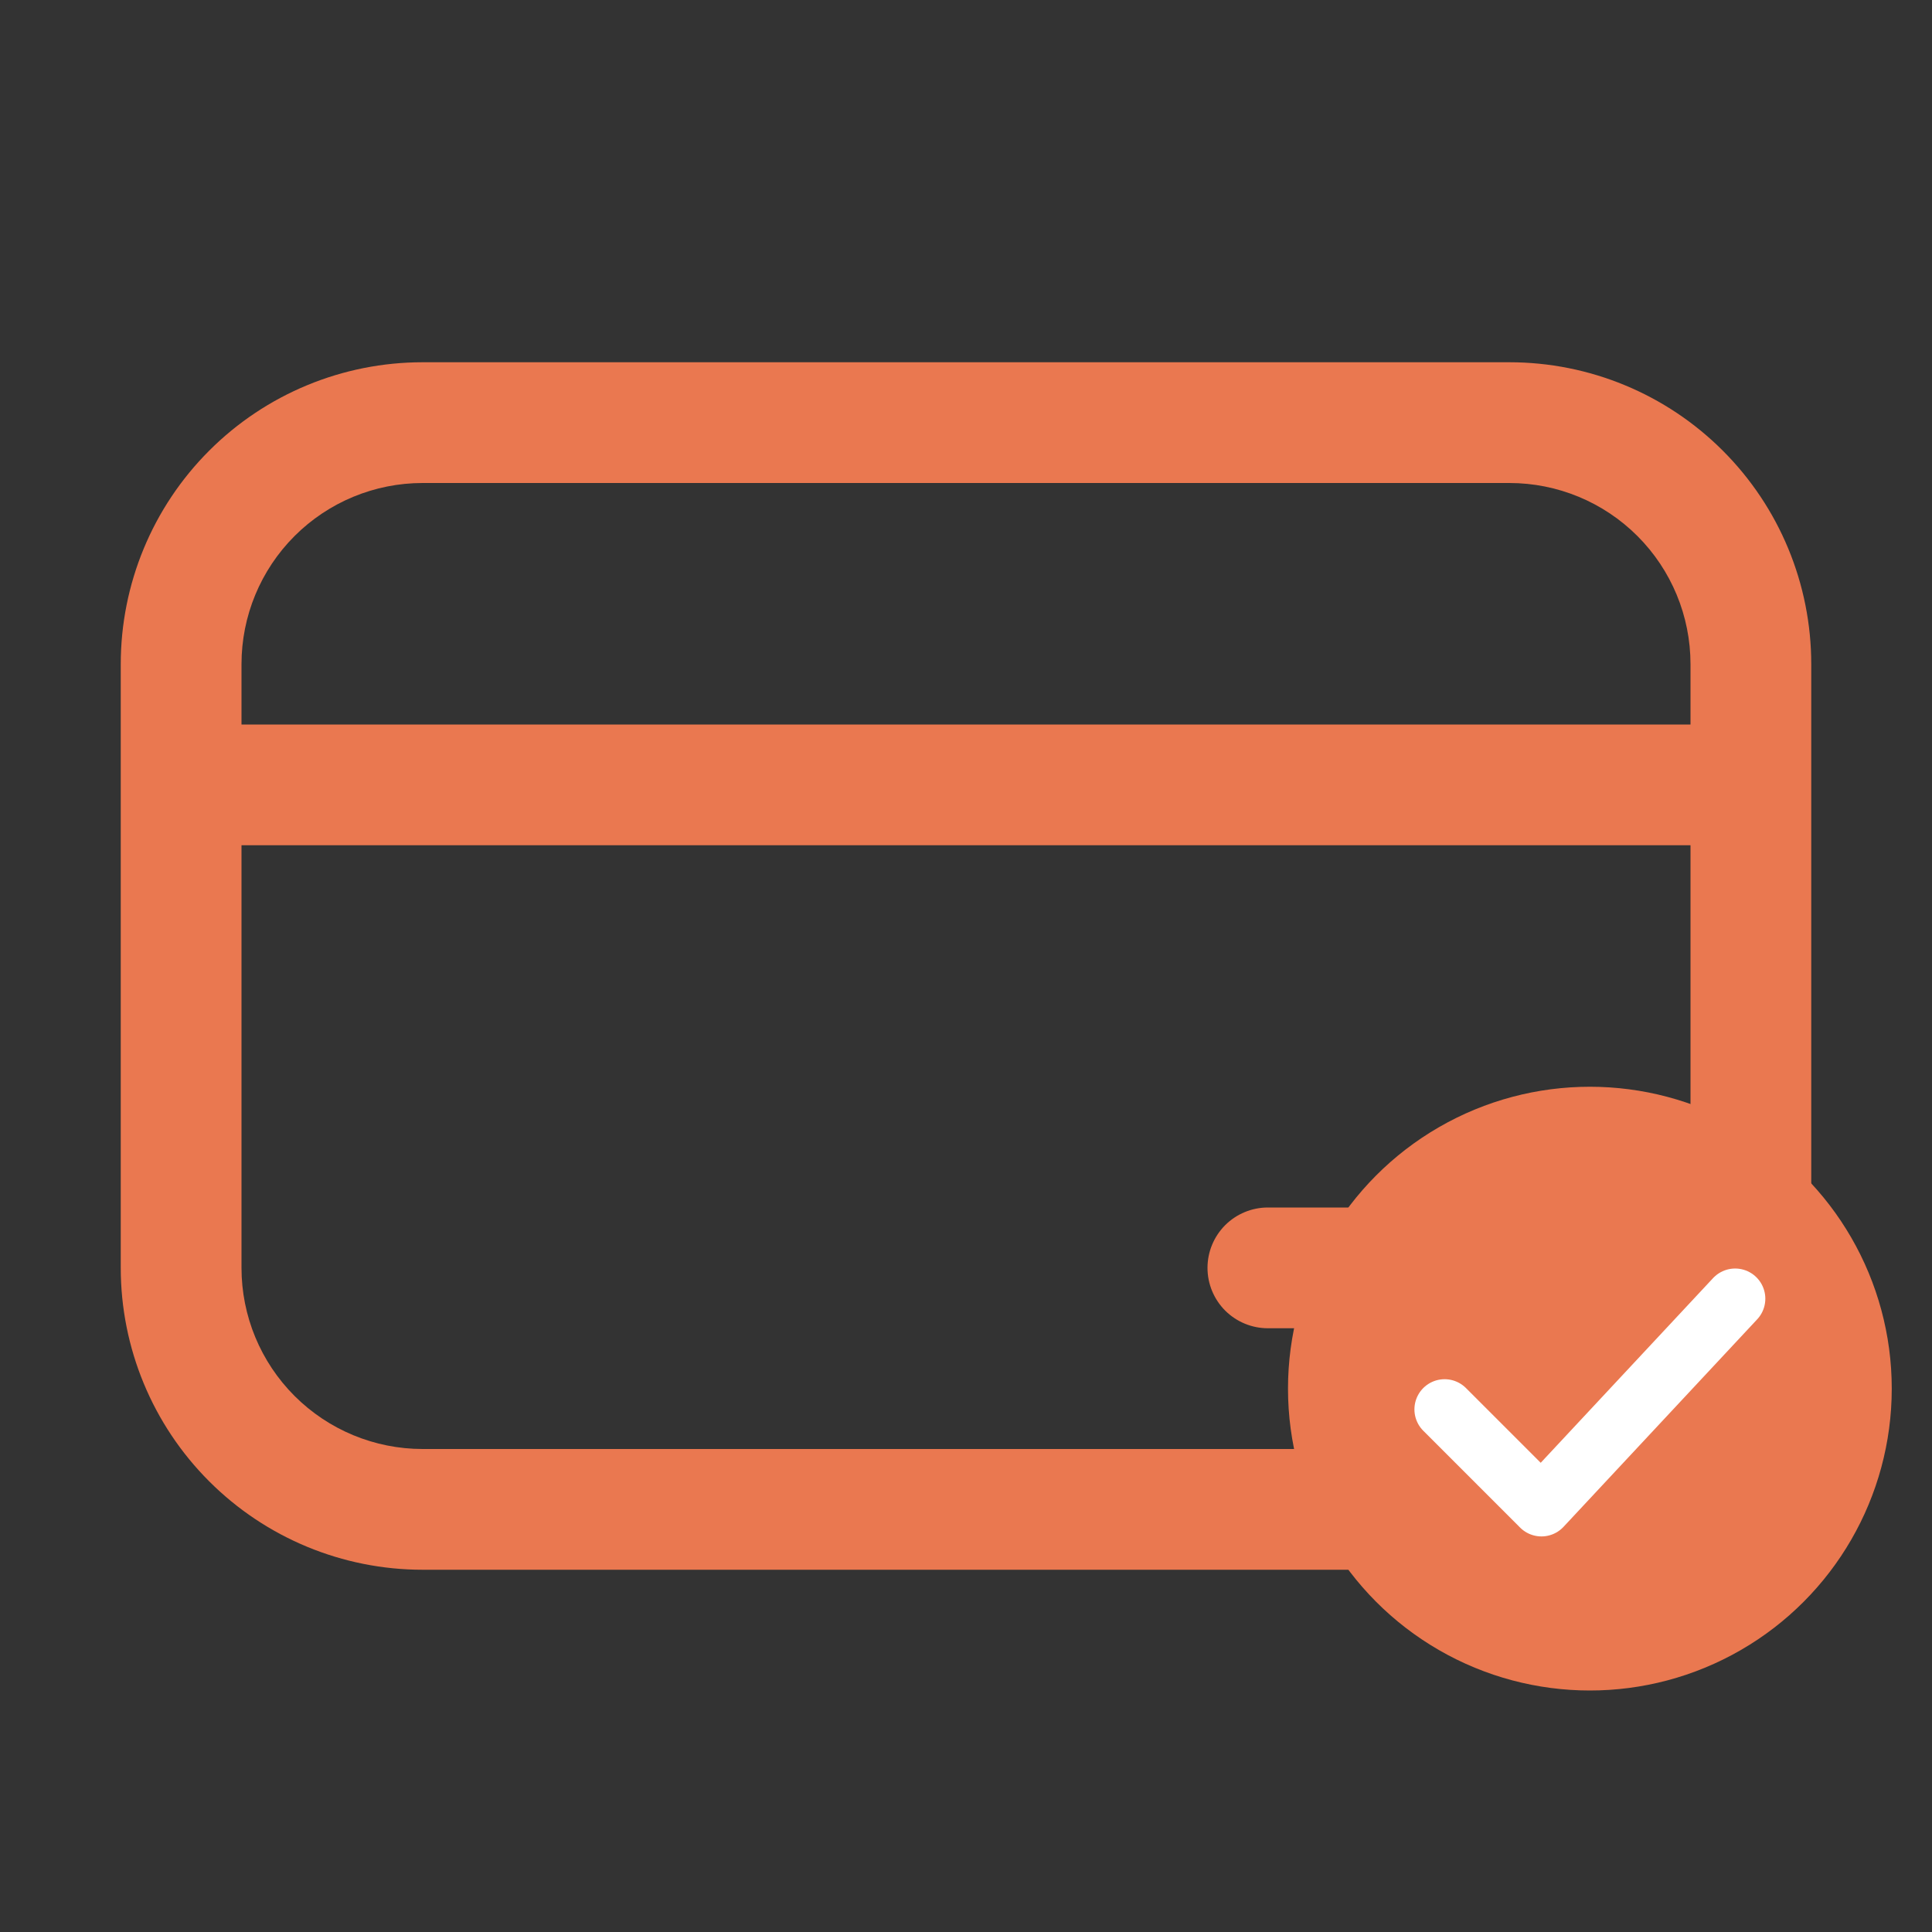 <svg width="48" height="48" viewBox="0 0 48 48" fill="none" xmlns="http://www.w3.org/2000/svg">
<rect x="0" y="0" width="48" height="48" fill="#333333" stroke="none"/>
<path d="M31.5 30C31.102 30 30.721 30.158 30.439 30.439C30.158 30.721 30 31.102 30 31.5C30 31.898 30.158 32.279 30.439 32.561C30.721 32.842 31.102 33 31.5 33H37.5C37.898 33 38.279 32.842 38.561 32.561C38.842 32.279 39 31.898 39 31.5C39 31.102 38.842 30.721 38.561 30.439C38.279 30.158 37.898 30 37.5 30H31.5ZM3 16.5C3 14.511 3.79 12.603 5.197 11.197C6.603 9.79 8.511 9 10.5 9H37.5C39.489 9 41.397 9.79 42.803 11.197C44.21 12.603 45 14.511 45 16.5V31.5C45 33.489 44.21 35.397 42.803 36.803C41.397 38.21 39.489 39 37.5 39H10.5C8.511 39 6.603 38.21 5.197 36.803C3.79 35.397 3 33.489 3 31.5V16.5ZM42 18V16.5C42 15.306 41.526 14.162 40.682 13.318C39.838 12.474 38.694 12 37.5 12H10.5C9.307 12 8.162 12.474 7.318 13.318C6.474 14.162 6 15.306 6 16.5V18H42ZM6 21V31.5C6 32.694 6.474 33.838 7.318 34.682C8.162 35.526 9.307 36 10.5 36H37.5C38.694 36 39.838 35.526 40.682 34.682C41.526 33.838 42 32.694 42 31.5V21H6Z" fill="#EA7850"/>
<circle cx="39.5" cy="34.5" r="7.5" fill="#EA7850"/>
<path d="M35.891 35.016L38.297 37.422L43.109 32.266" stroke="white" stroke-width="1.5" stroke-linecap="round" stroke-linejoin="round"/>
</svg>
